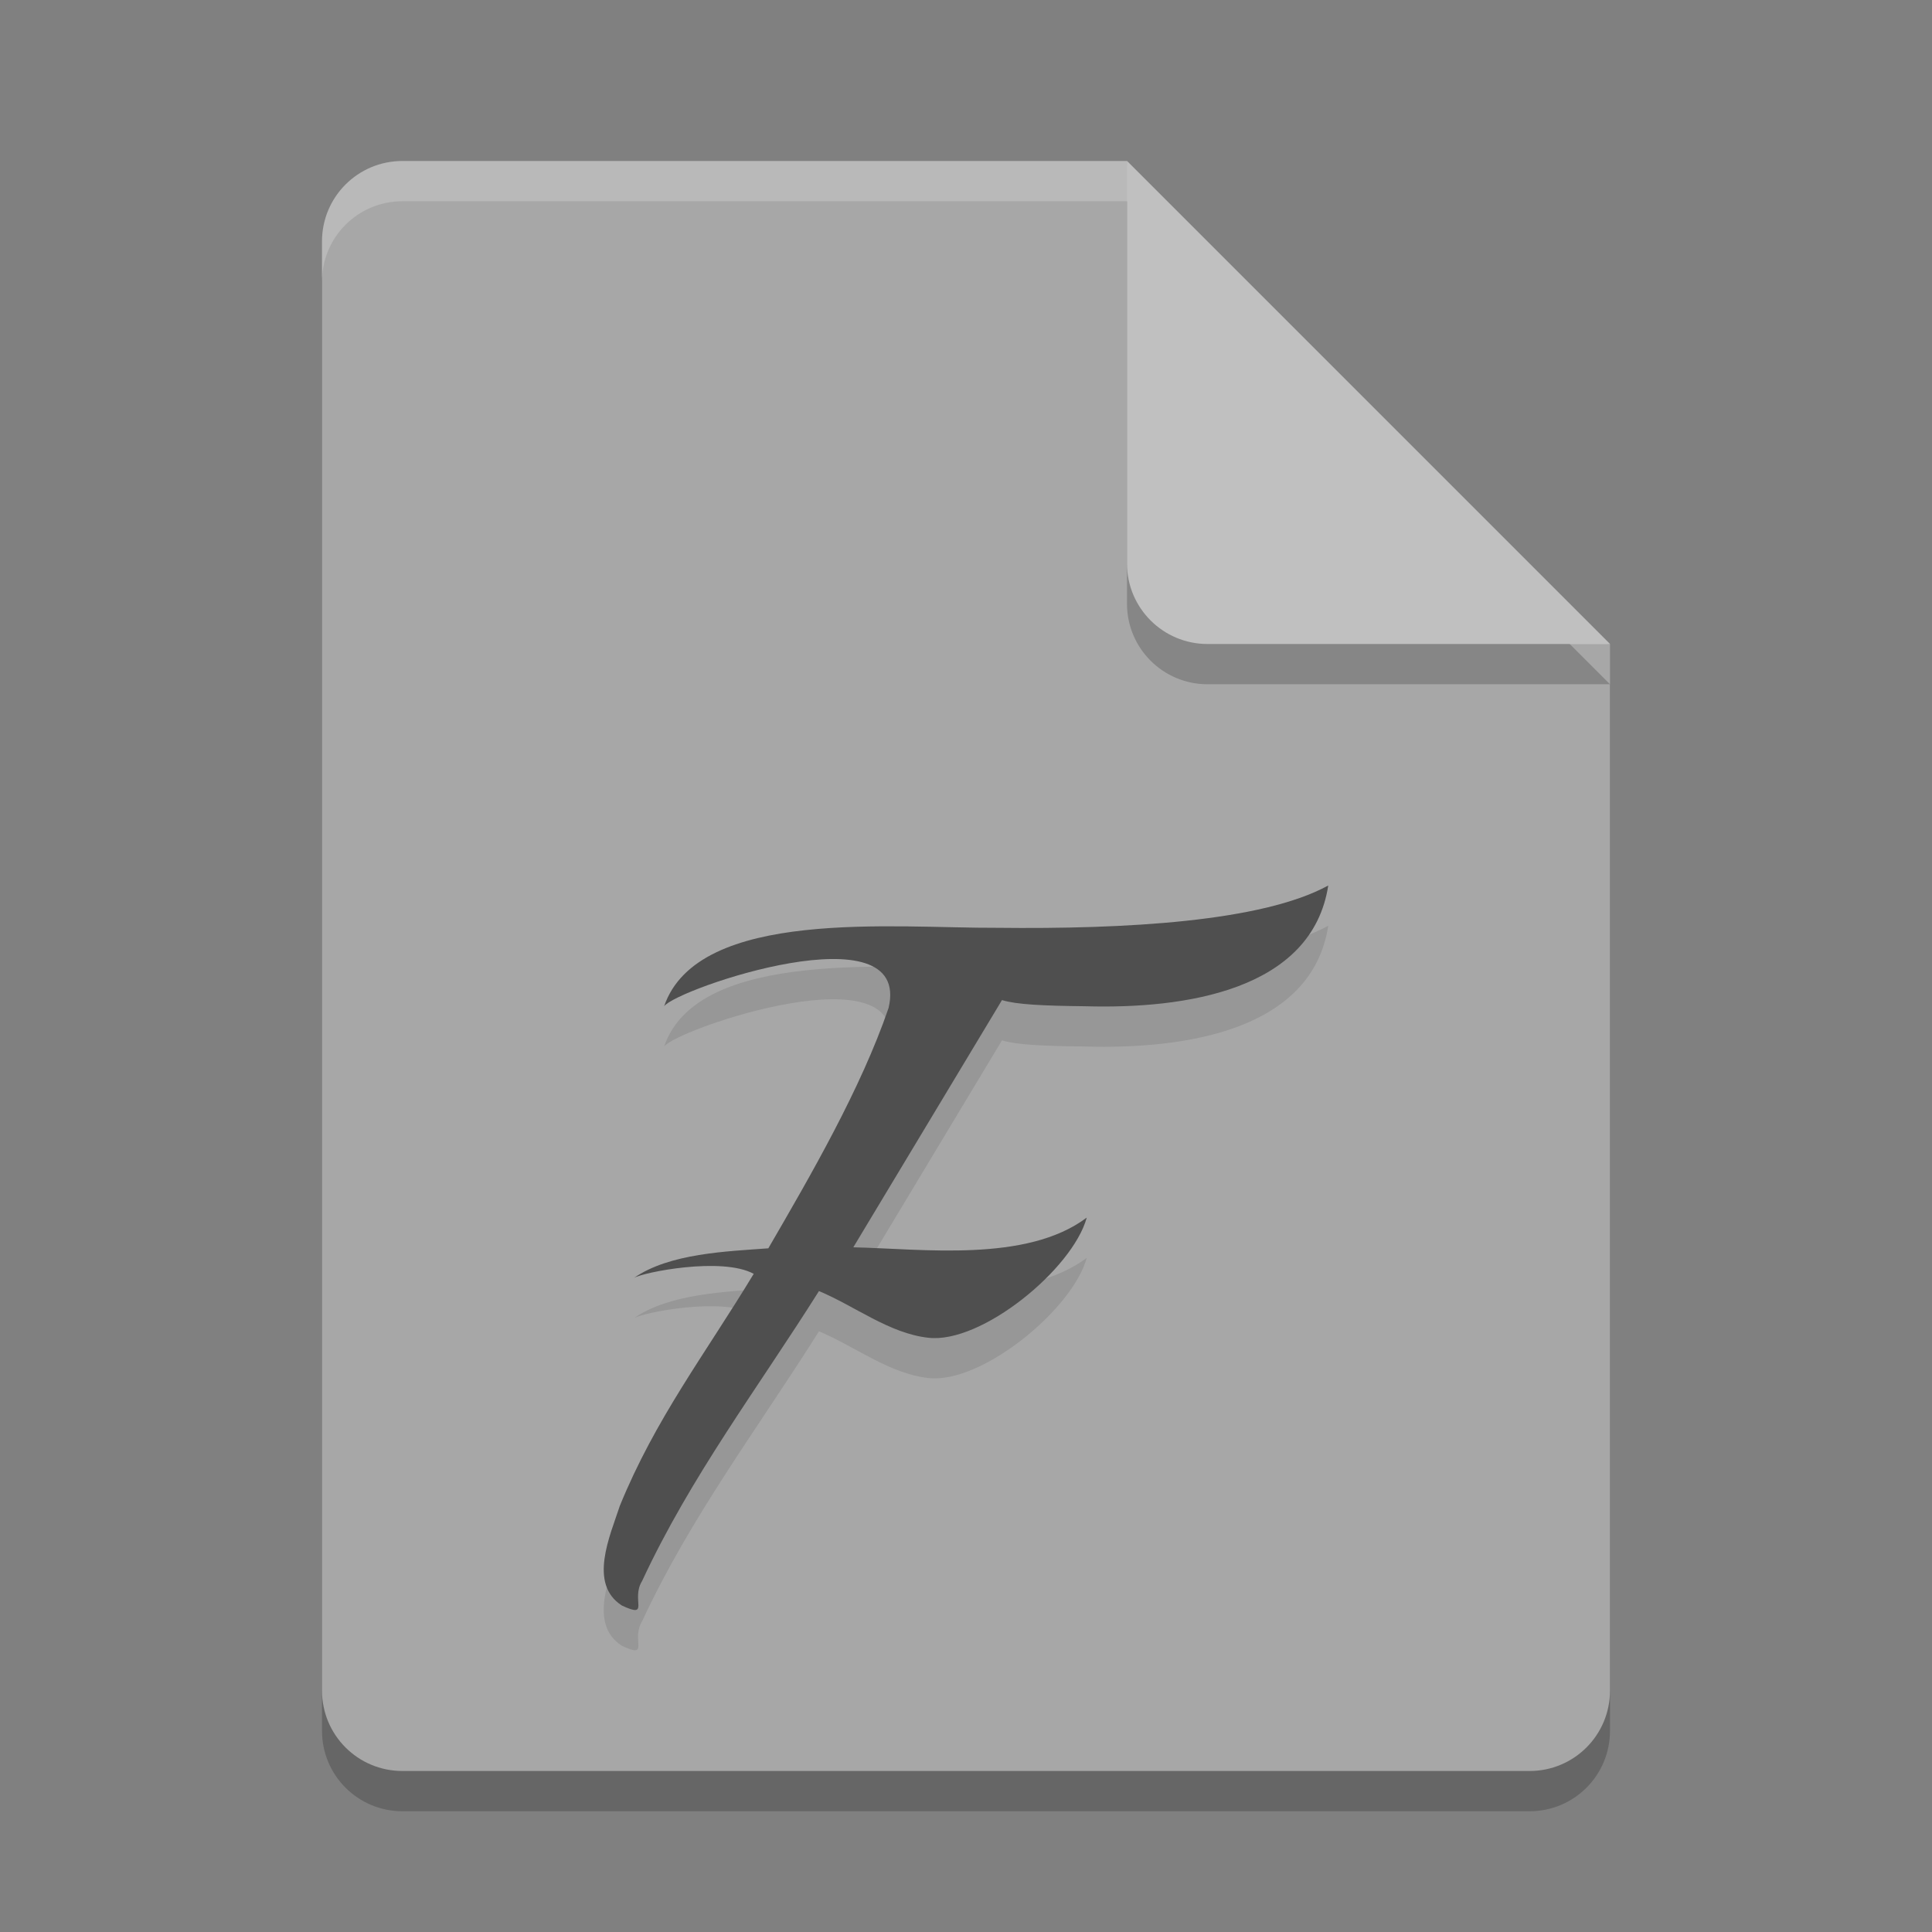 <svg xmlns="http://www.w3.org/2000/svg" width="48" height="48" version="1">
 <rect width="100%" height="100%" fill="#808080" stroke="none"/>
 <path style="opacity:0.2" d="M 10,5 C 8.892,5 8,5.892 8,7 v 36 c 0,1.108 0.892,2 2,2 h 28 c 1.108,0 2,-0.892 2,-2 V 17 L 29,16 28,5 Z"/>
 <path fill="#a7a7a7" d="m10 4c-1.108 0-2 0.892-2 2v36c0 1.108 0.892 2 2 2h28c1.108 0 2-0.892 2-2v-26l-11-1-1-11z"/>
 <path fill="#fff" opacity=".2" d="m10 4c-1.108 0-2 0.892-2 2v1c0-1.108 0.892-2 2-2h18l11 11h1l-12-12z"/>
 <path style="opacity:0.2" d="m 28,5 v 10 c 0,1.105 0.895,2 2,2 h 10 z"/>
 <path fill="#c0c0c0" d="m28 4v10c0 1.105 0.895 2 2 2h10l-12-12z"/>
 <path style="opacity:0.1" d="M 33,23 C 31.355,23.9 27.969,24.088 24.766,24.051 22.251,24.065 17.343,23.543 16.5,26 16.819,25.561 22.664,23.569 22.076,26.044 21.384,28.059 20.148,30.19 19.089,32.014 18.059,32.091 16.634,32.136 15.75,32.75 15.98,32.609 17.94,32.219 18.726,32.648 17.523,34.637 16.283,36.245 15.4,38.411 15.157,39.155 14.61,40.351 15.451,40.889 16.164,41.222 15.664,40.744 15.953,40.279 17.162,37.679 18.827,35.49 20.347,33.076 21.234,33.446 22.095,34.129 23.063,34.236 24.38,34.392 26.651,32.531 27,31.251 25.5,32.377 22.911,32.025 21.2,31.989 L 24.894,25.847 C 25.258,25.958 25.899,25.988 26.961,26 29.435,26.071 32.597,25.609 33,23 Z"/>
 <path style="fill:#4f4f4f" d="M 33,22 C 31.355,22.9 27.969,23.088 24.766,23.051 22.251,23.065 17.343,22.543 16.5,25 16.819,24.561 22.664,22.569 22.076,25.044 21.384,27.059 20.148,29.19 19.089,31.014 18.059,31.091 16.634,31.136 15.75,31.75 15.98,31.609 17.94,31.219 18.726,31.648 17.523,33.637 16.283,35.245 15.4,37.411 15.157,38.155 14.61,39.351 15.451,39.889 16.164,40.222 15.664,39.744 15.953,39.279 17.162,36.679 18.827,34.49 20.347,32.076 21.234,32.446 22.095,33.129 23.063,33.236 24.38,33.392 26.651,31.531 27,30.251 25.5,31.377 22.911,31.025 21.2,30.989 L 24.894,24.847 C 25.258,24.958 25.899,24.988 26.961,25 29.435,25.071 32.597,24.609 33,22 Z"/>
</svg>
